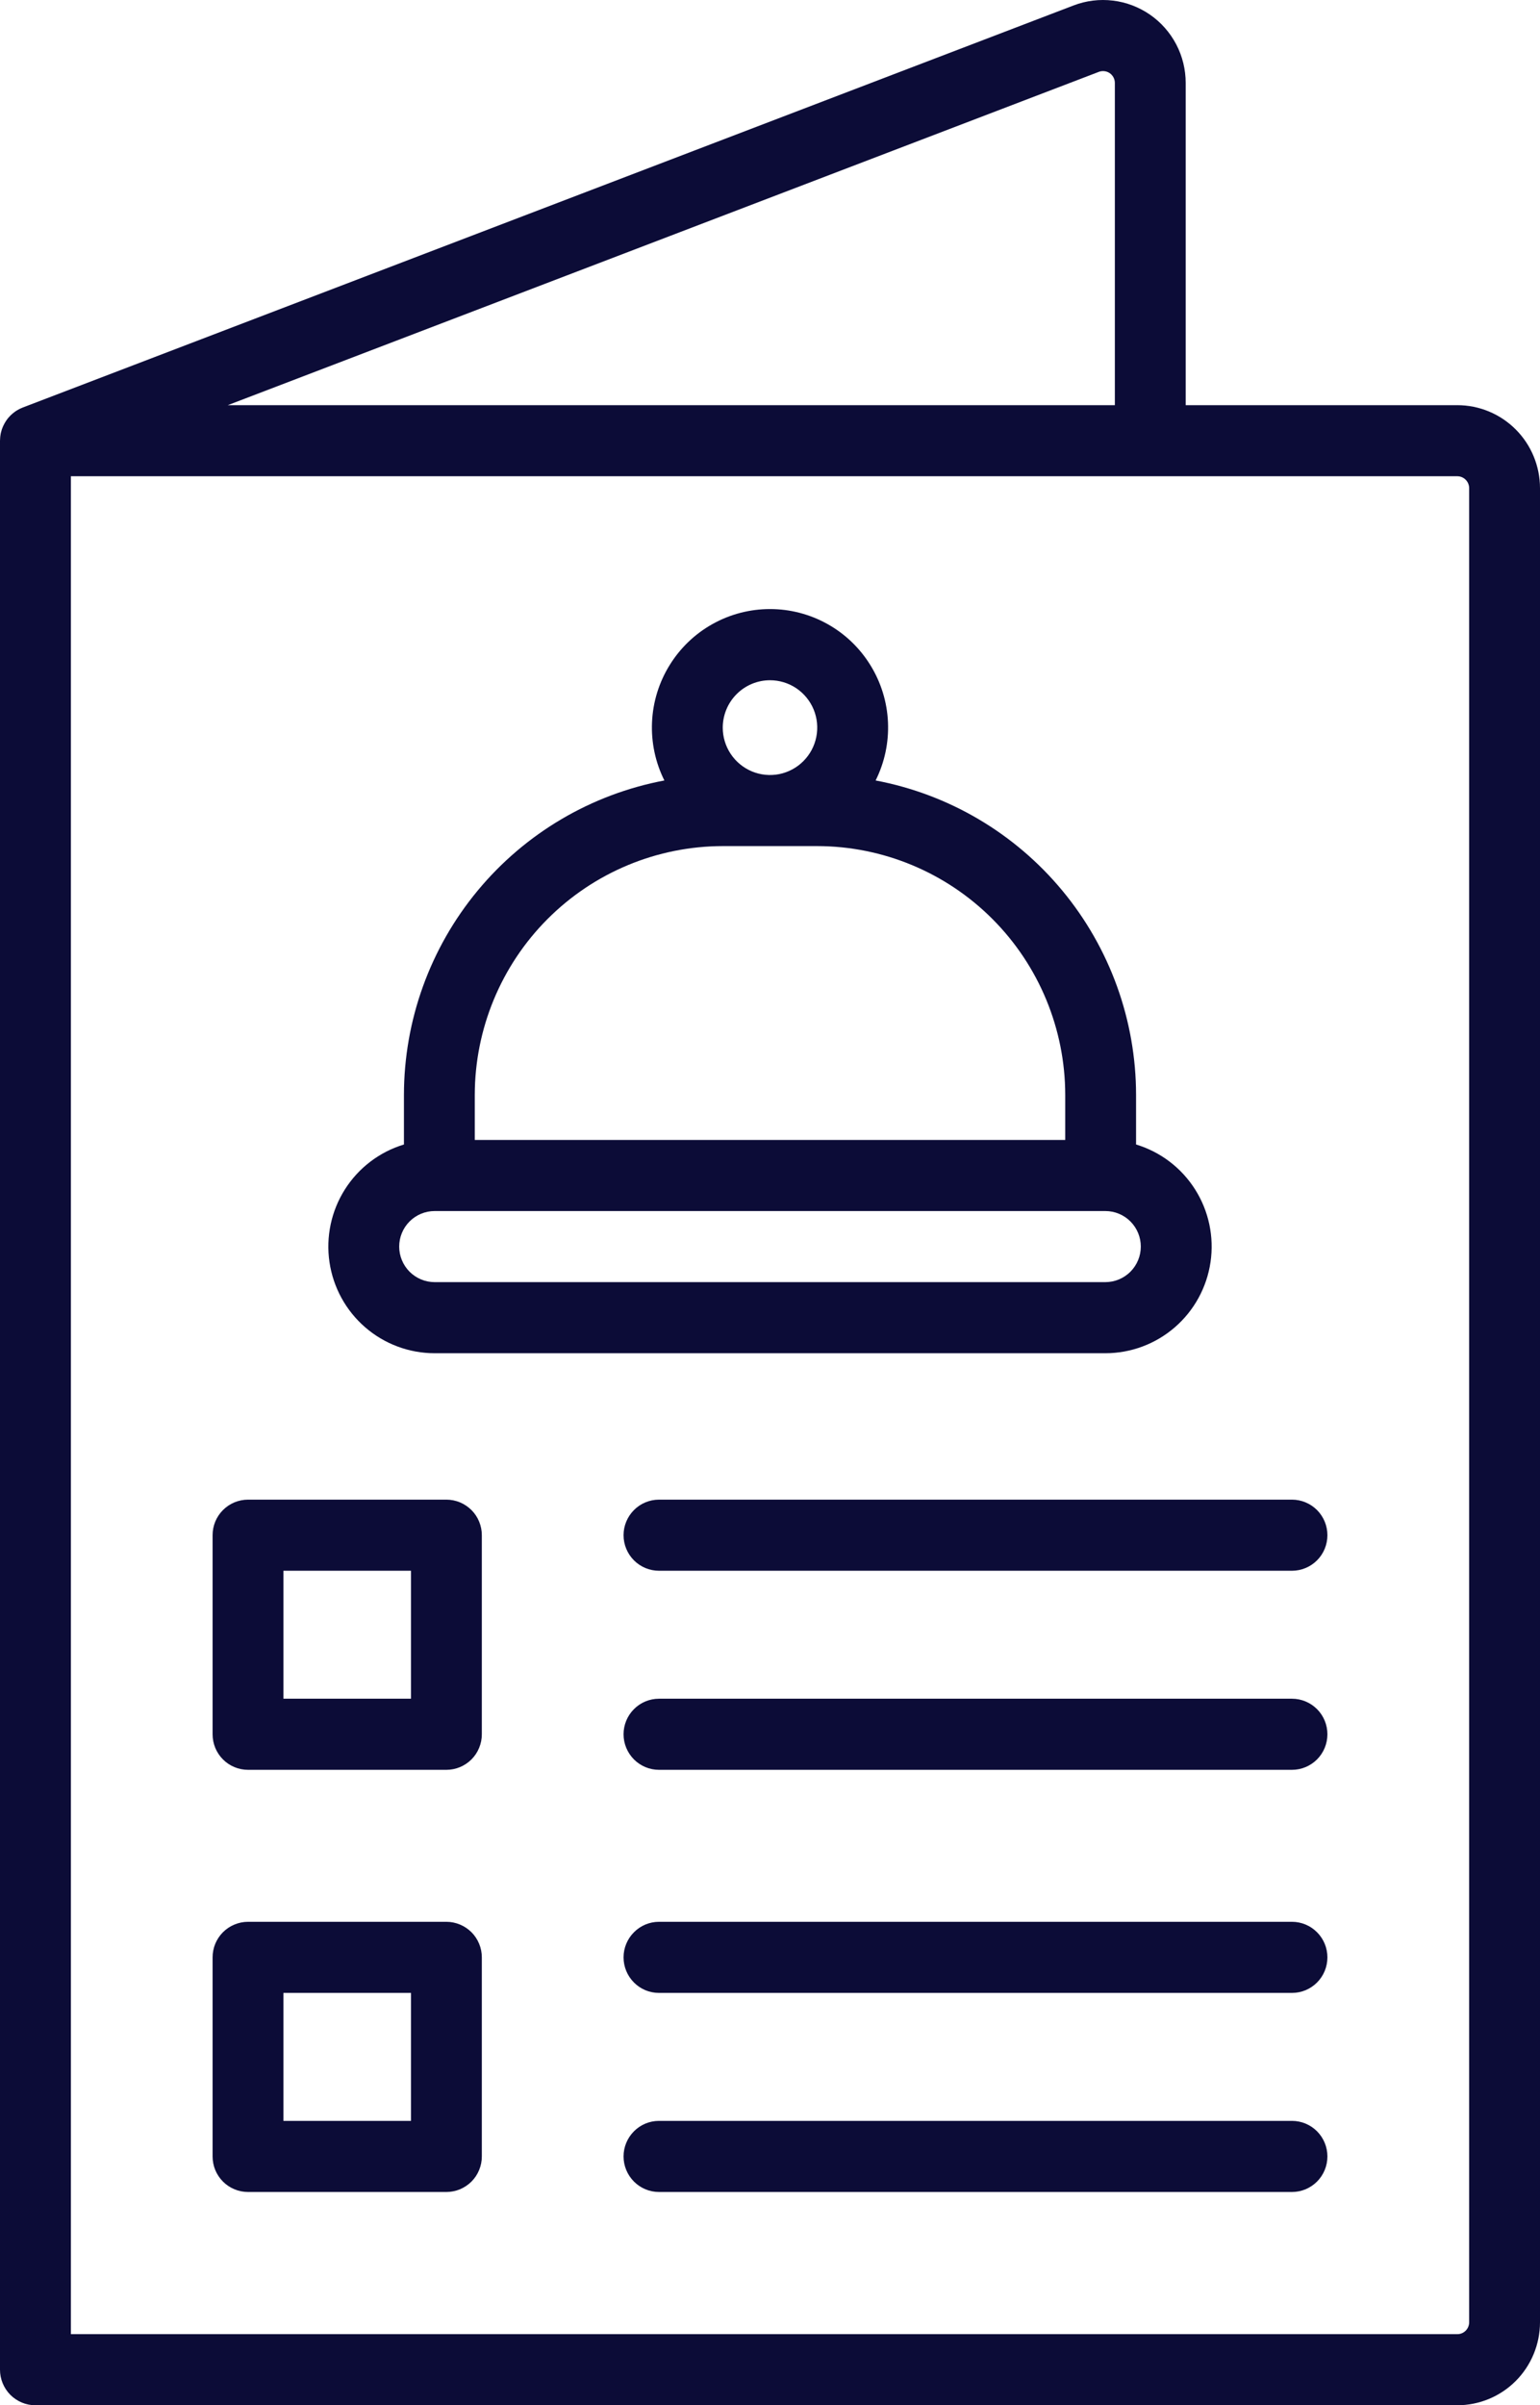 <svg width="41" height="64" viewBox="0 0 41 64" fill="none" xmlns="http://www.w3.org/2000/svg">
<path d="M11.571 36.007H29.429C30.108 36.007 30.764 35.762 31.278 35.317C31.792 34.872 32.129 34.257 32.228 33.584C32.327 32.91 32.182 32.224 31.818 31.649C31.454 31.074 30.896 30.65 30.246 30.453V29.134C30.244 27.148 29.549 25.225 28.283 23.698C27.017 22.17 25.259 21.134 23.312 20.767C23.552 20.287 23.665 19.753 23.641 19.216C23.617 18.679 23.456 18.157 23.174 17.701C22.892 17.243 22.499 16.866 22.031 16.605C21.563 16.343 21.036 16.206 20.5 16.206C19.964 16.206 19.437 16.343 18.969 16.605C18.501 16.866 18.108 17.243 17.826 17.701C17.544 18.157 17.383 18.679 17.359 19.216C17.335 19.753 17.448 20.287 17.688 20.767C15.741 21.134 13.983 22.17 12.717 23.698C11.451 25.225 10.756 27.148 10.754 29.134V30.453C10.104 30.65 9.546 31.074 9.182 31.649C8.818 32.224 8.673 32.91 8.772 33.584C8.871 34.257 9.208 34.872 9.722 35.317C10.236 35.762 10.892 36.007 11.571 36.007ZM20.5 18.1C20.749 18.1 20.992 18.174 21.199 18.312C21.405 18.451 21.567 18.648 21.662 18.878C21.757 19.109 21.782 19.362 21.733 19.607C21.685 19.851 21.565 20.076 21.389 20.252C21.213 20.429 20.989 20.549 20.745 20.598C20.501 20.646 20.248 20.621 20.019 20.526C19.789 20.43 19.593 20.269 19.454 20.061C19.316 19.854 19.242 19.61 19.242 19.361C19.243 19.026 19.375 18.706 19.611 18.47C19.847 18.233 20.167 18.1 20.5 18.1ZM12.64 29.134C12.642 27.379 13.338 25.696 14.576 24.455C15.814 23.214 17.492 22.515 19.243 22.513H21.757C23.508 22.515 25.186 23.214 26.424 24.455C27.662 25.696 28.358 27.379 28.36 29.134V30.332H12.64V29.134ZM11.571 32.224H29.429C29.553 32.224 29.675 32.248 29.79 32.296C29.904 32.343 30.008 32.413 30.096 32.501C30.183 32.588 30.253 32.693 30.3 32.807C30.348 32.922 30.372 33.045 30.372 33.169C30.372 33.294 30.348 33.416 30.3 33.531C30.253 33.646 30.183 33.75 30.096 33.838C30.008 33.926 29.904 33.995 29.79 34.043C29.675 34.091 29.553 34.115 29.429 34.115H11.571C11.447 34.115 11.325 34.091 11.21 34.043C11.096 33.995 10.992 33.926 10.904 33.838C10.817 33.75 10.747 33.646 10.7 33.531C10.652 33.416 10.628 33.294 10.628 33.169C10.628 33.045 10.652 32.922 10.7 32.807C10.747 32.693 10.817 32.588 10.904 32.501C10.992 32.413 11.096 32.343 11.21 32.296C11.325 32.248 11.447 32.224 11.571 32.224ZM34.397 56.433H17.544C17.294 56.433 17.054 56.533 16.878 56.71C16.701 56.888 16.601 57.128 16.601 57.379C16.601 57.63 16.701 57.87 16.878 58.048C17.054 58.225 17.294 58.325 17.544 58.325H34.397C34.647 58.325 34.887 58.225 35.064 58.048C35.241 57.87 35.34 57.63 35.34 57.379C35.34 57.128 35.241 56.888 35.064 56.71C34.887 56.533 34.647 56.433 34.397 56.433ZM34.397 39.903H17.544C17.294 39.903 17.054 40.003 16.878 40.18C16.701 40.358 16.601 40.598 16.601 40.849C16.601 41.1 16.701 41.341 16.878 41.518C17.054 41.695 17.294 41.795 17.544 41.795H34.397C34.647 41.795 34.887 41.695 35.064 41.518C35.241 41.341 35.34 41.1 35.34 40.849C35.34 40.598 35.241 40.358 35.064 40.18C34.887 40.003 34.647 39.903 34.397 39.903ZM11.885 51.136H6.603C6.479 51.136 6.356 51.161 6.242 51.209C6.127 51.256 6.023 51.326 5.936 51.413C5.848 51.501 5.779 51.606 5.731 51.72C5.684 51.835 5.66 51.958 5.66 52.082V57.379C5.66 57.503 5.684 57.626 5.731 57.741C5.779 57.856 5.848 57.96 5.936 58.048C6.023 58.136 6.127 58.205 6.242 58.253C6.356 58.3 6.479 58.325 6.603 58.325H11.885C12.009 58.325 12.132 58.3 12.246 58.253C12.36 58.205 12.464 58.136 12.552 58.048C12.64 57.96 12.709 57.856 12.756 57.741C12.804 57.626 12.828 57.503 12.828 57.379V52.082C12.828 51.958 12.804 51.835 12.756 51.72C12.709 51.606 12.64 51.501 12.552 51.413C12.464 51.326 12.36 51.256 12.246 51.209C12.132 51.161 12.009 51.136 11.885 51.136ZM10.942 56.433H7.546V53.028H10.942V56.433ZM38.799 10.781H31.567V2.207C31.567 1.849 31.481 1.497 31.315 1.18C31.149 0.864 30.909 0.592 30.615 0.389C30.321 0.187 29.983 0.058 29.629 0.016C29.275 -0.027 28.916 0.017 28.582 0.145L0.607 10.843C0.603 10.844 0.599 10.846 0.595 10.848C0.577 10.855 0.559 10.863 0.541 10.872C0.53 10.877 0.519 10.882 0.508 10.888C0.493 10.896 0.478 10.904 0.464 10.913C0.451 10.921 0.438 10.928 0.425 10.936C0.414 10.944 0.403 10.952 0.392 10.96C0.378 10.97 0.363 10.981 0.35 10.992C0.341 10.999 0.333 11.007 0.324 11.014C0.31 11.027 0.295 11.039 0.281 11.053C0.273 11.061 0.266 11.069 0.259 11.077C0.246 11.091 0.233 11.105 0.22 11.119C0.212 11.129 0.204 11.14 0.196 11.15C0.186 11.163 0.176 11.176 0.167 11.19C0.157 11.203 0.149 11.217 0.141 11.231C0.134 11.243 0.126 11.254 0.12 11.266C0.111 11.282 0.103 11.299 0.095 11.316C0.09 11.326 0.084 11.336 0.08 11.346C0.072 11.364 0.066 11.382 0.059 11.399C0.055 11.41 0.051 11.421 0.047 11.432C0.042 11.449 0.037 11.466 0.033 11.483C0.029 11.496 0.025 11.509 0.022 11.523C0.019 11.537 0.017 11.552 0.014 11.567C0.012 11.584 0.009 11.6 0.007 11.617C0.005 11.63 0.005 11.642 0.004 11.654C0.002 11.674 0.001 11.694 0.001 11.714C0.001 11.718 2.72483e-09 11.722 2.72483e-09 11.726V63.054C-9.41264e-06 63.178 0.024 63.301 0.072 63.416C0.119 63.531 0.189 63.635 0.276 63.723C0.364 63.811 0.468 63.88 0.582 63.928C0.697 63.976 0.819 64 0.943 64H38.799C39.383 63.999 39.942 63.767 40.355 63.353C40.767 62.939 40.999 62.378 41 61.793V12.988C40.999 12.402 40.767 11.841 40.355 11.428C39.942 11.014 39.383 10.781 38.799 10.781ZM29.255 1.912C29.302 1.894 29.353 1.888 29.404 1.894C29.455 1.9 29.503 1.918 29.545 1.947C29.587 1.976 29.621 2.015 29.645 2.06C29.669 2.105 29.681 2.156 29.681 2.207V10.781H6.064L29.255 1.912ZM39.114 61.793C39.113 61.877 39.08 61.957 39.021 62.016C38.962 62.075 38.882 62.108 38.799 62.108H1.887V12.672H38.799C38.882 12.672 38.962 12.706 39.021 12.765C39.08 12.824 39.113 12.904 39.114 12.988V61.793ZM34.397 45.2H17.544C17.294 45.2 17.054 45.3 16.878 45.477C16.701 45.654 16.601 45.895 16.601 46.146C16.601 46.397 16.701 46.637 16.878 46.815C17.054 46.992 17.294 47.092 17.544 47.092H34.397C34.647 47.092 34.887 46.992 35.064 46.815C35.241 46.637 35.34 46.397 35.34 46.146C35.34 45.895 35.241 45.654 35.064 45.477C34.887 45.3 34.647 45.2 34.397 45.2ZM11.885 39.903H6.603C6.479 39.903 6.356 39.928 6.242 39.975C6.127 40.023 6.023 40.093 5.936 40.18C5.848 40.268 5.779 40.372 5.731 40.487C5.684 40.602 5.66 40.725 5.66 40.849V46.146C5.66 46.27 5.684 46.393 5.731 46.508C5.779 46.623 5.848 46.727 5.936 46.815C6.023 46.903 6.127 46.972 6.242 47.02C6.356 47.067 6.479 47.092 6.603 47.092H11.885C12.009 47.092 12.132 47.067 12.246 47.02C12.36 46.972 12.464 46.903 12.552 46.815C12.64 46.727 12.709 46.623 12.756 46.508C12.804 46.393 12.828 46.27 12.828 46.146V40.849C12.828 40.725 12.804 40.602 12.756 40.487C12.709 40.372 12.64 40.268 12.552 40.18C12.464 40.093 12.36 40.023 12.246 39.975C12.132 39.928 12.009 39.903 11.885 39.903ZM10.942 45.2H7.546V41.795H10.942V45.2ZM34.397 51.136H17.544C17.294 51.136 17.054 51.236 16.878 51.414C16.701 51.591 16.601 51.831 16.601 52.082C16.601 52.333 16.701 52.574 16.878 52.751C17.054 52.929 17.294 53.028 17.544 53.028H34.397C34.647 53.028 34.887 52.929 35.064 52.751C35.241 52.574 35.34 52.333 35.34 52.082C35.34 51.831 35.241 51.591 35.064 51.414C34.887 51.236 34.647 51.136 34.397 51.136Z" fill="#0C0C37"/>
</svg>
